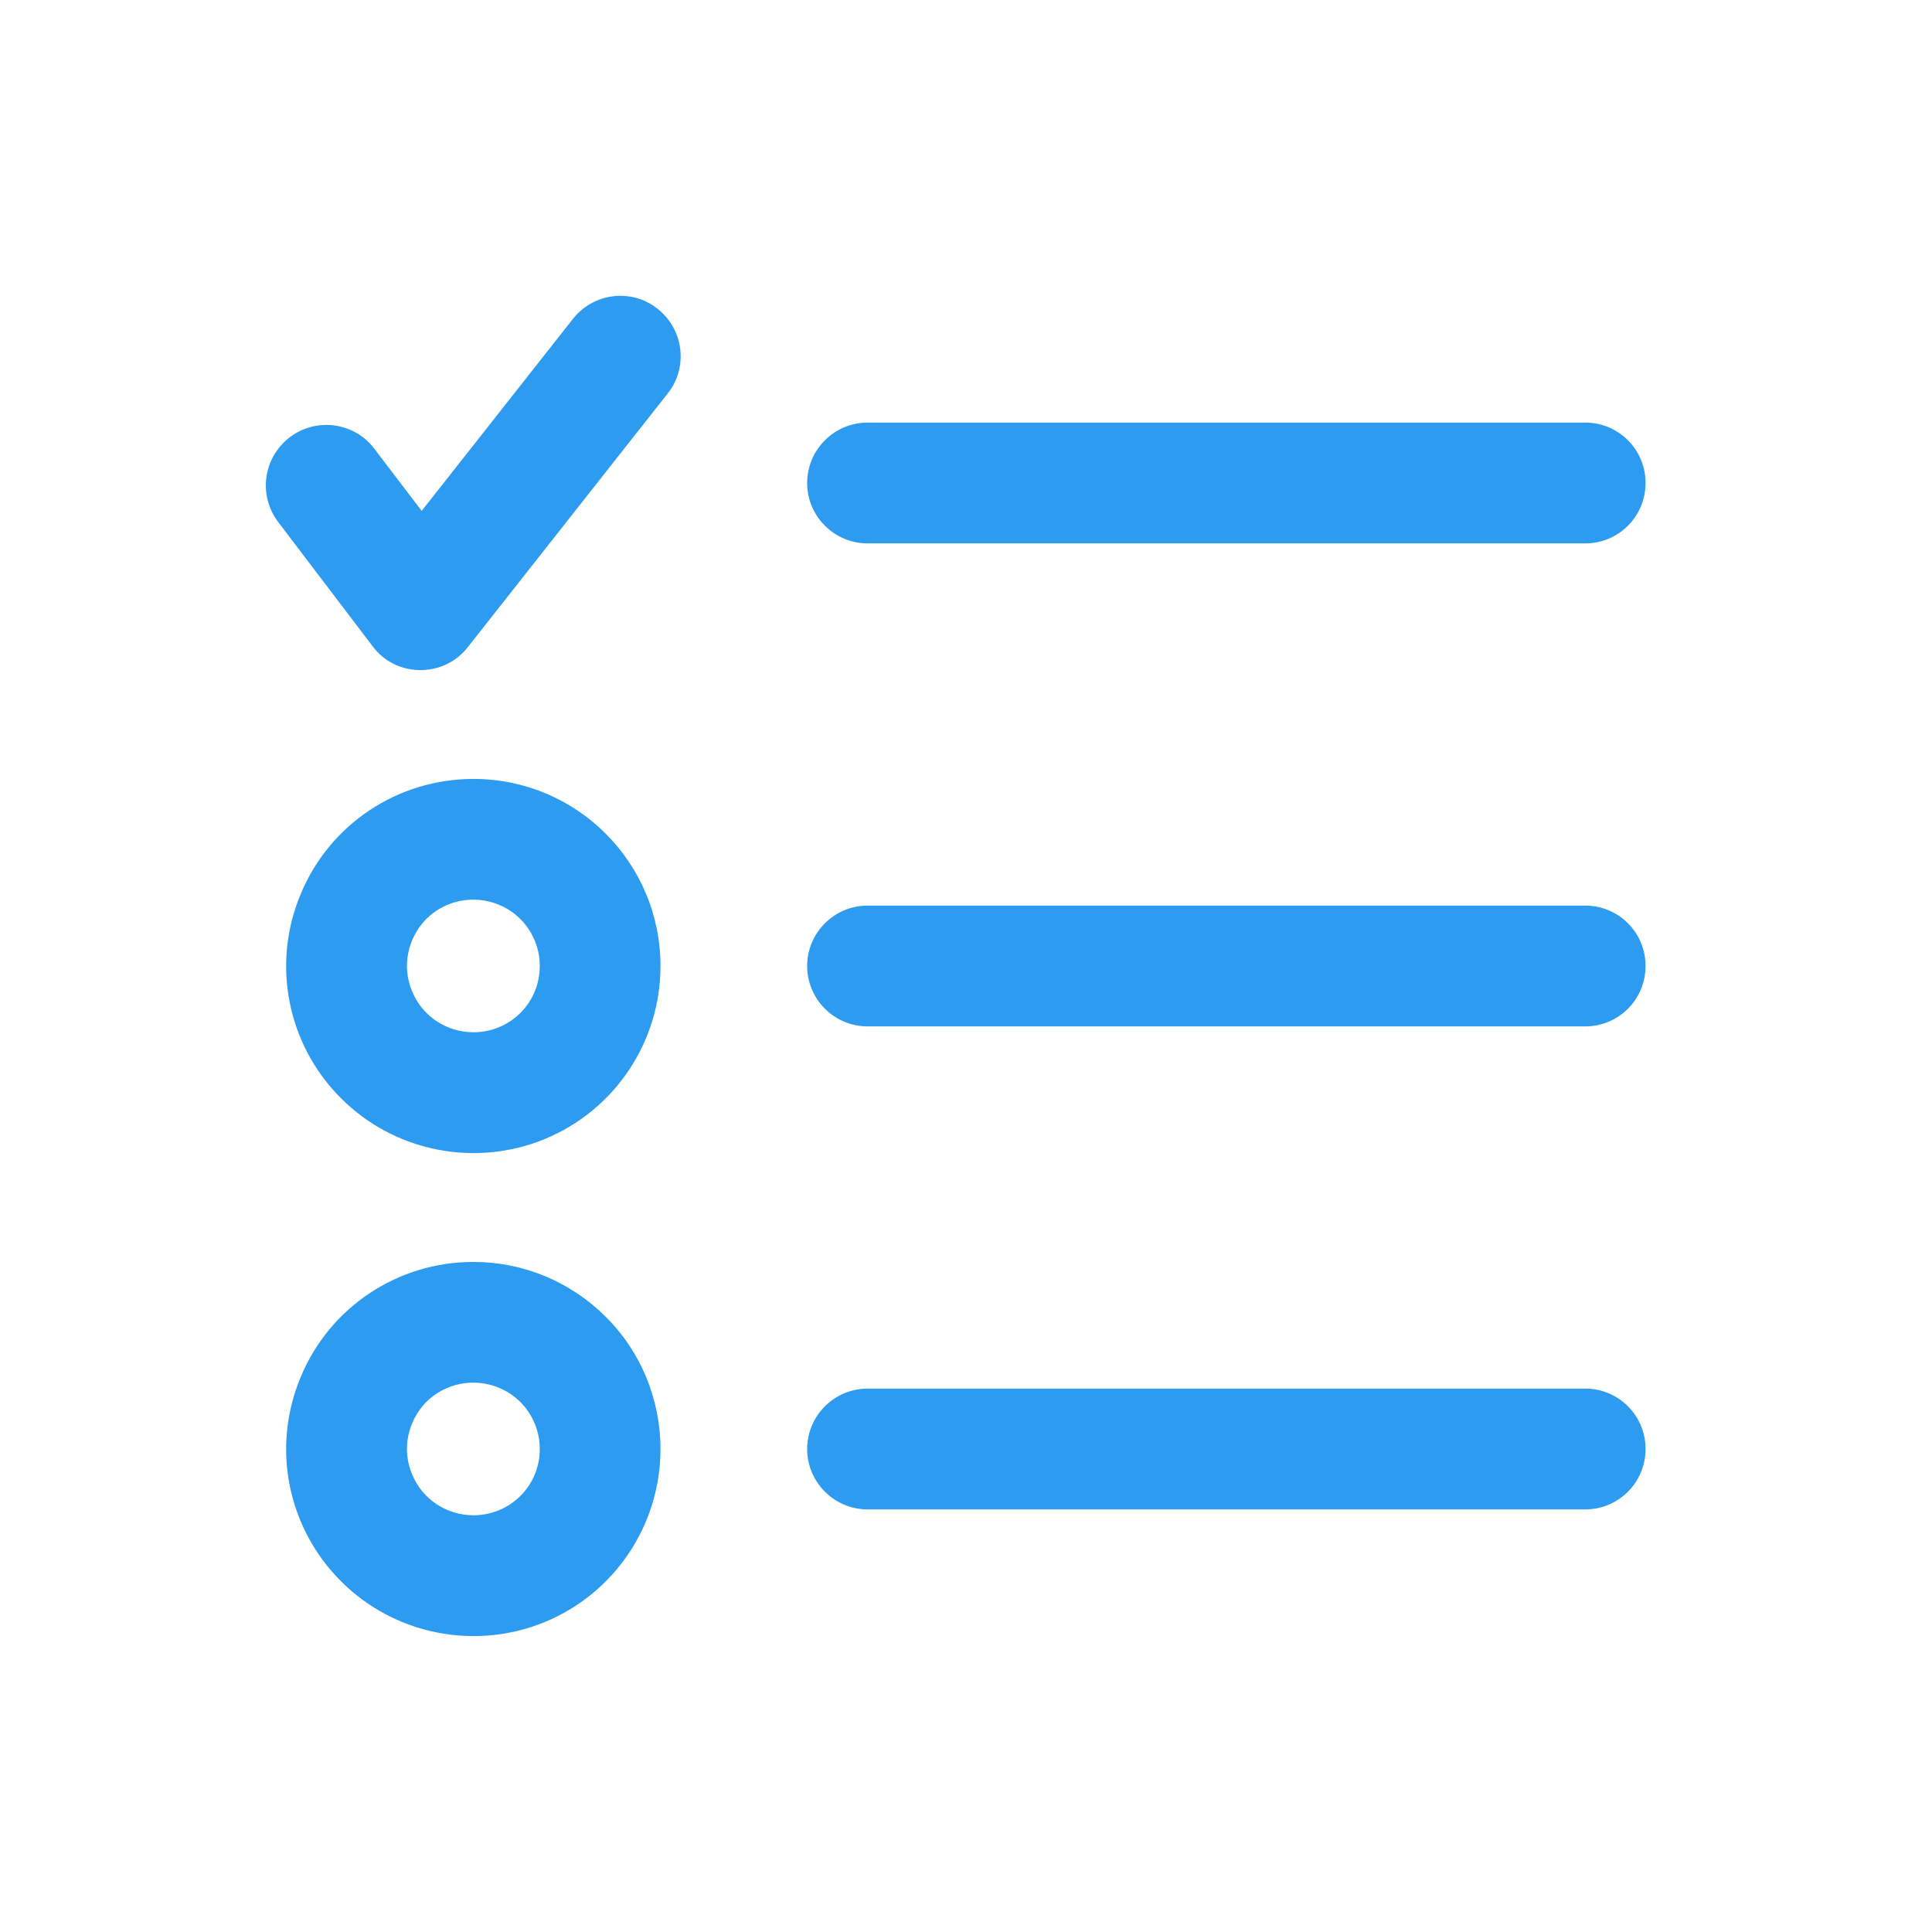 <?xml version="1.0" encoding="UTF-8"?>
<svg xmlns="http://www.w3.org/2000/svg" xmlns:xlink="http://www.w3.org/1999/xlink" width="23px" height="23px" viewBox="0 0 23 23" version="1.1">
<g id="surface1">
<path style=" stroke:none;fill-rule:nonzero;fill:rgb(17.647%,60.784%,94.118%);fill-opacity:1;" d="M 9.609 5.75 C 9.609 5.352 9.934 5.031 10.328 5.031 L 18.871 5.031 C 19.27 5.031 19.59 5.352 19.59 5.75 C 19.59 6.148 19.27 6.469 18.871 6.469 L 10.328 6.469 C 9.934 6.469 9.609 6.148 9.609 5.75 Z M 6.82 3.797 L 5.02 6.082 L 4.461 5.348 C 4.223 5.027 3.77 4.965 3.453 5.203 C 3.133 5.445 3.07 5.895 3.312 6.215 L 4.434 7.691 C 4.566 7.871 4.777 7.977 5 7.977 L 5.008 7.977 C 5.227 7.977 5.434 7.879 5.57 7.703 L 7.949 4.684 C 8.195 4.375 8.141 3.922 7.828 3.676 C 7.52 3.43 7.066 3.484 6.82 3.797 Z M 18.871 10.781 L 10.328 10.781 C 9.934 10.781 9.609 11.102 9.609 11.5 C 9.609 11.898 9.934 12.219 10.328 12.219 L 18.871 12.219 C 19.27 12.219 19.59 11.898 19.59 11.5 C 19.59 11.102 19.27 10.781 18.871 10.781 Z M 18.871 16.531 L 10.328 16.531 C 9.934 16.531 9.609 16.852 9.609 17.25 C 9.609 17.648 9.934 17.969 10.328 17.969 L 18.871 17.969 C 19.27 17.969 19.59 17.648 19.59 17.25 C 19.59 16.852 19.27 16.531 18.871 16.531 Z M 7.863 11.5 C 7.863 12.402 7.32 13.215 6.488 13.559 C 5.656 13.902 4.695 13.711 4.059 13.074 C 3.422 12.438 3.23 11.48 3.578 10.648 C 3.922 9.812 4.734 9.273 5.637 9.273 C 6.867 9.273 7.863 10.27 7.863 11.5 Z M 6.426 11.5 C 6.426 11.18 6.234 10.891 5.938 10.77 C 5.641 10.648 5.301 10.715 5.074 10.941 C 4.852 11.168 4.781 11.508 4.906 11.801 C 5.027 12.098 5.316 12.289 5.637 12.289 C 5.844 12.289 6.047 12.207 6.195 12.059 C 6.344 11.91 6.426 11.711 6.426 11.5 Z M 7.863 17.25 C 7.863 18.152 7.32 18.965 6.488 19.309 C 5.656 19.652 4.695 19.461 4.059 18.824 C 3.422 18.188 3.23 17.23 3.578 16.398 C 3.922 15.562 4.734 15.023 5.637 15.023 C 6.227 15.023 6.793 15.258 7.211 15.676 C 7.629 16.09 7.863 16.66 7.863 17.25 Z M 6.426 17.25 C 6.426 16.93 6.234 16.641 5.938 16.52 C 5.641 16.398 5.301 16.465 5.074 16.691 C 4.852 16.918 4.781 17.258 4.906 17.551 C 5.027 17.848 5.316 18.039 5.637 18.039 C 5.844 18.039 6.047 17.957 6.195 17.809 C 6.344 17.66 6.426 17.461 6.426 17.25 Z M 6.426 17.25 "/>
</g>
</svg>
